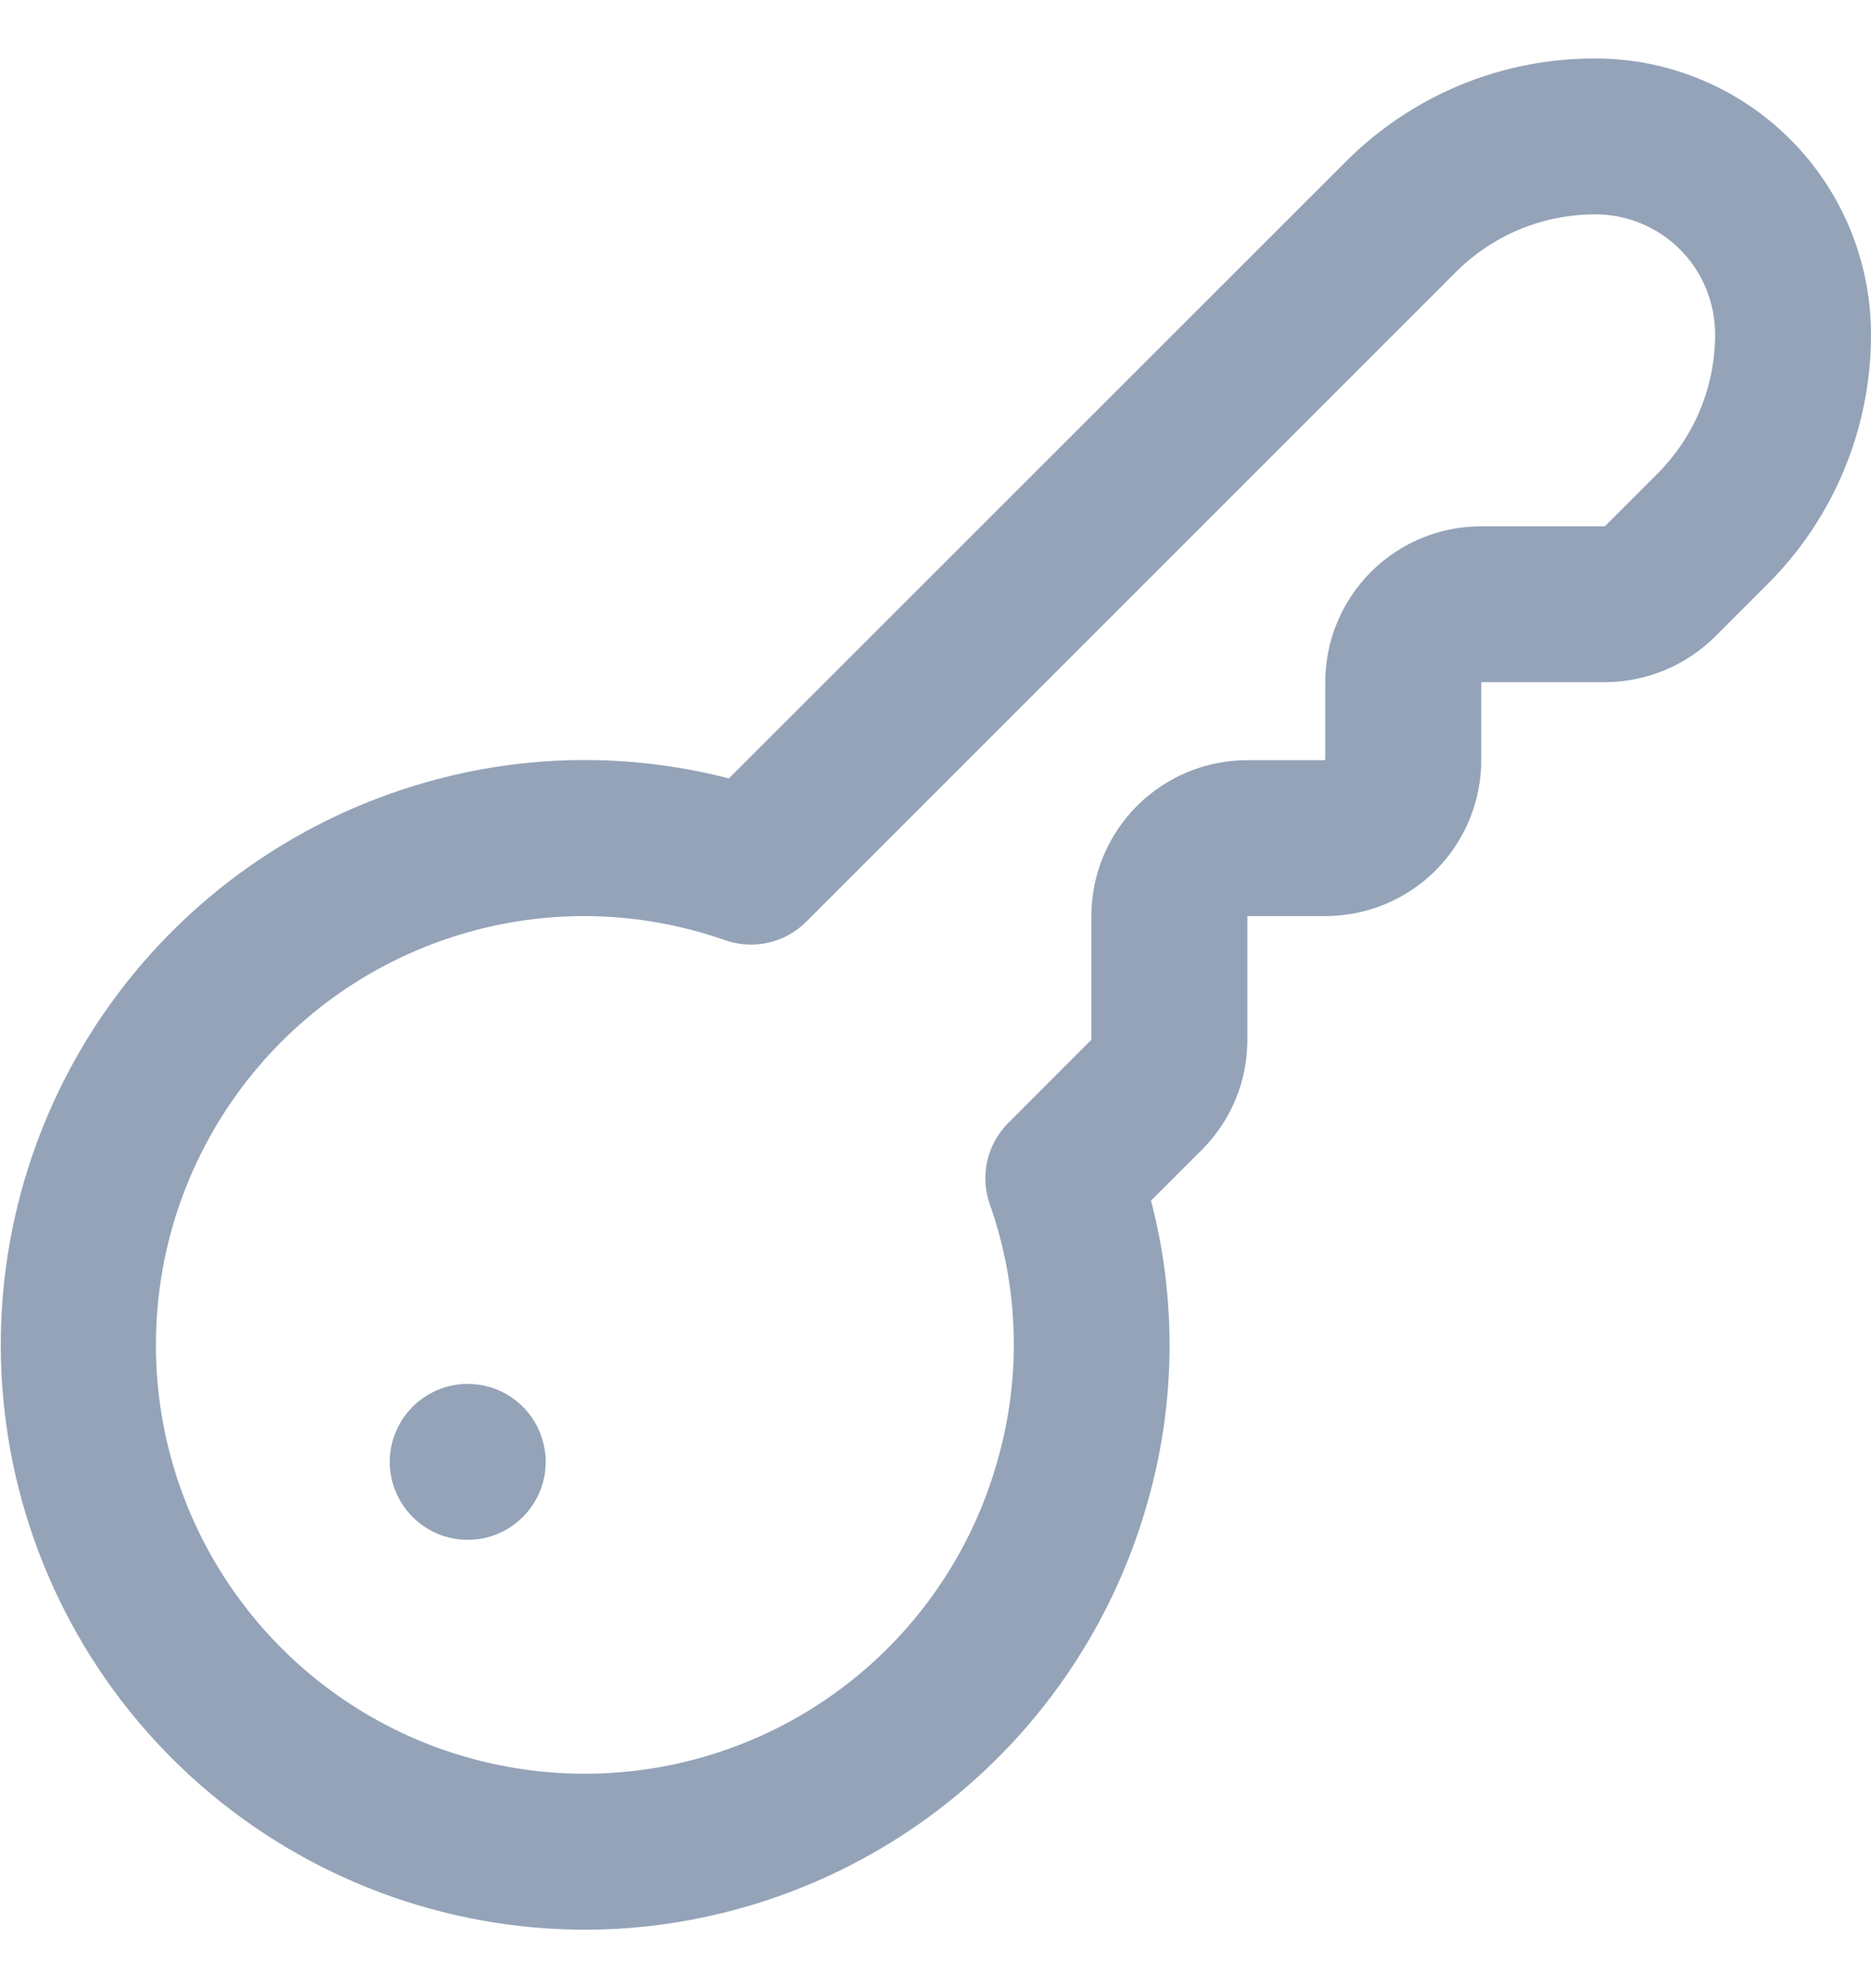 <svg width="16" height="17" viewBox="0 0 16 17" fill="none" xmlns="http://www.w3.org/2000/svg">
<g clip-path="url(#clip0_674_2553)">
<path d="M5.003 16.5C3.797 16.499 2.631 16.062 1.721 15.269C0.811 14.476 0.219 13.38 0.054 12.185C-0.112 10.989 0.161 9.775 0.821 8.764C1.481 7.754 2.485 7.017 3.646 6.688C4.49 6.447 5.384 6.436 6.233 6.656L11.505 1.386C11.785 1.104 12.118 0.881 12.485 0.728C12.852 0.576 13.245 0.499 13.643 0.5C14.268 0.5 14.867 0.749 15.309 1.191C15.751 1.633 15.999 2.232 16 2.857C16.001 3.254 15.923 3.648 15.771 4.015C15.619 4.382 15.396 4.715 15.115 4.995L14.667 5.443C14.416 5.692 14.077 5.832 13.724 5.833H12.667V6.5C12.667 6.853 12.526 7.193 12.276 7.443C12.026 7.693 11.687 7.833 11.333 7.833H10.667V8.89C10.667 9.066 10.633 9.239 10.566 9.401C10.499 9.563 10.4 9.71 10.276 9.833L9.843 10.266C10.065 11.116 10.054 12.009 9.811 12.853C9.539 13.814 8.985 14.672 8.221 15.317C7.458 15.962 6.519 16.364 5.526 16.472C5.352 16.491 5.178 16.5 5.003 16.5ZM5.003 7.833C4.321 7.832 3.652 8.022 3.071 8.381C2.491 8.74 2.022 9.254 1.718 9.865C1.413 10.476 1.286 11.16 1.349 11.84C1.412 12.519 1.664 13.168 2.076 13.712C2.488 14.257 3.043 14.675 3.68 14.921C4.317 15.166 5.01 15.229 5.68 15.103C6.351 14.976 6.973 14.665 7.476 14.204C7.98 13.742 8.344 13.15 8.529 12.493C8.737 11.771 8.714 11.002 8.463 10.293C8.422 10.175 8.415 10.047 8.443 9.925C8.471 9.803 8.533 9.692 8.621 9.603L9.333 8.89V7.833C9.333 7.479 9.474 7.14 9.724 6.89C9.974 6.64 10.313 6.5 10.667 6.5H11.333V5.833C11.333 5.479 11.474 5.14 11.724 4.89C11.974 4.64 12.313 4.5 12.667 4.5H13.724L14.172 4.052C14.329 3.895 14.454 3.709 14.539 3.504C14.624 3.299 14.667 3.079 14.667 2.857C14.666 2.586 14.559 2.325 14.367 2.133C14.175 1.941 13.915 1.833 13.643 1.833C13.421 1.833 13.201 1.876 12.996 1.961C12.791 2.046 12.605 2.171 12.448 2.328L6.894 7.882C6.805 7.97 6.694 8.032 6.571 8.06C6.449 8.088 6.322 8.081 6.203 8.04C5.817 7.904 5.41 7.834 5 7.833H5.003ZM3.333 12.5C3.333 12.632 3.372 12.761 3.446 12.87C3.519 12.98 3.623 13.065 3.745 13.116C3.867 13.166 4.001 13.179 4.13 13.154C4.259 13.128 4.378 13.064 4.471 12.971C4.565 12.878 4.628 12.759 4.654 12.63C4.68 12.501 4.666 12.367 4.616 12.245C4.566 12.123 4.48 12.019 4.37 11.945C4.261 11.872 4.132 11.833 4 11.833C3.823 11.833 3.654 11.903 3.529 12.028C3.404 12.153 3.333 12.323 3.333 12.5Z" fill="#94A3B8"/>
</g>
<defs>
<clipPath id="clip0_674_2553">
<rect width="16" height="16" fill="white" transform="translate(0 0.5)"/>
</clipPath>
</defs>
</svg>
